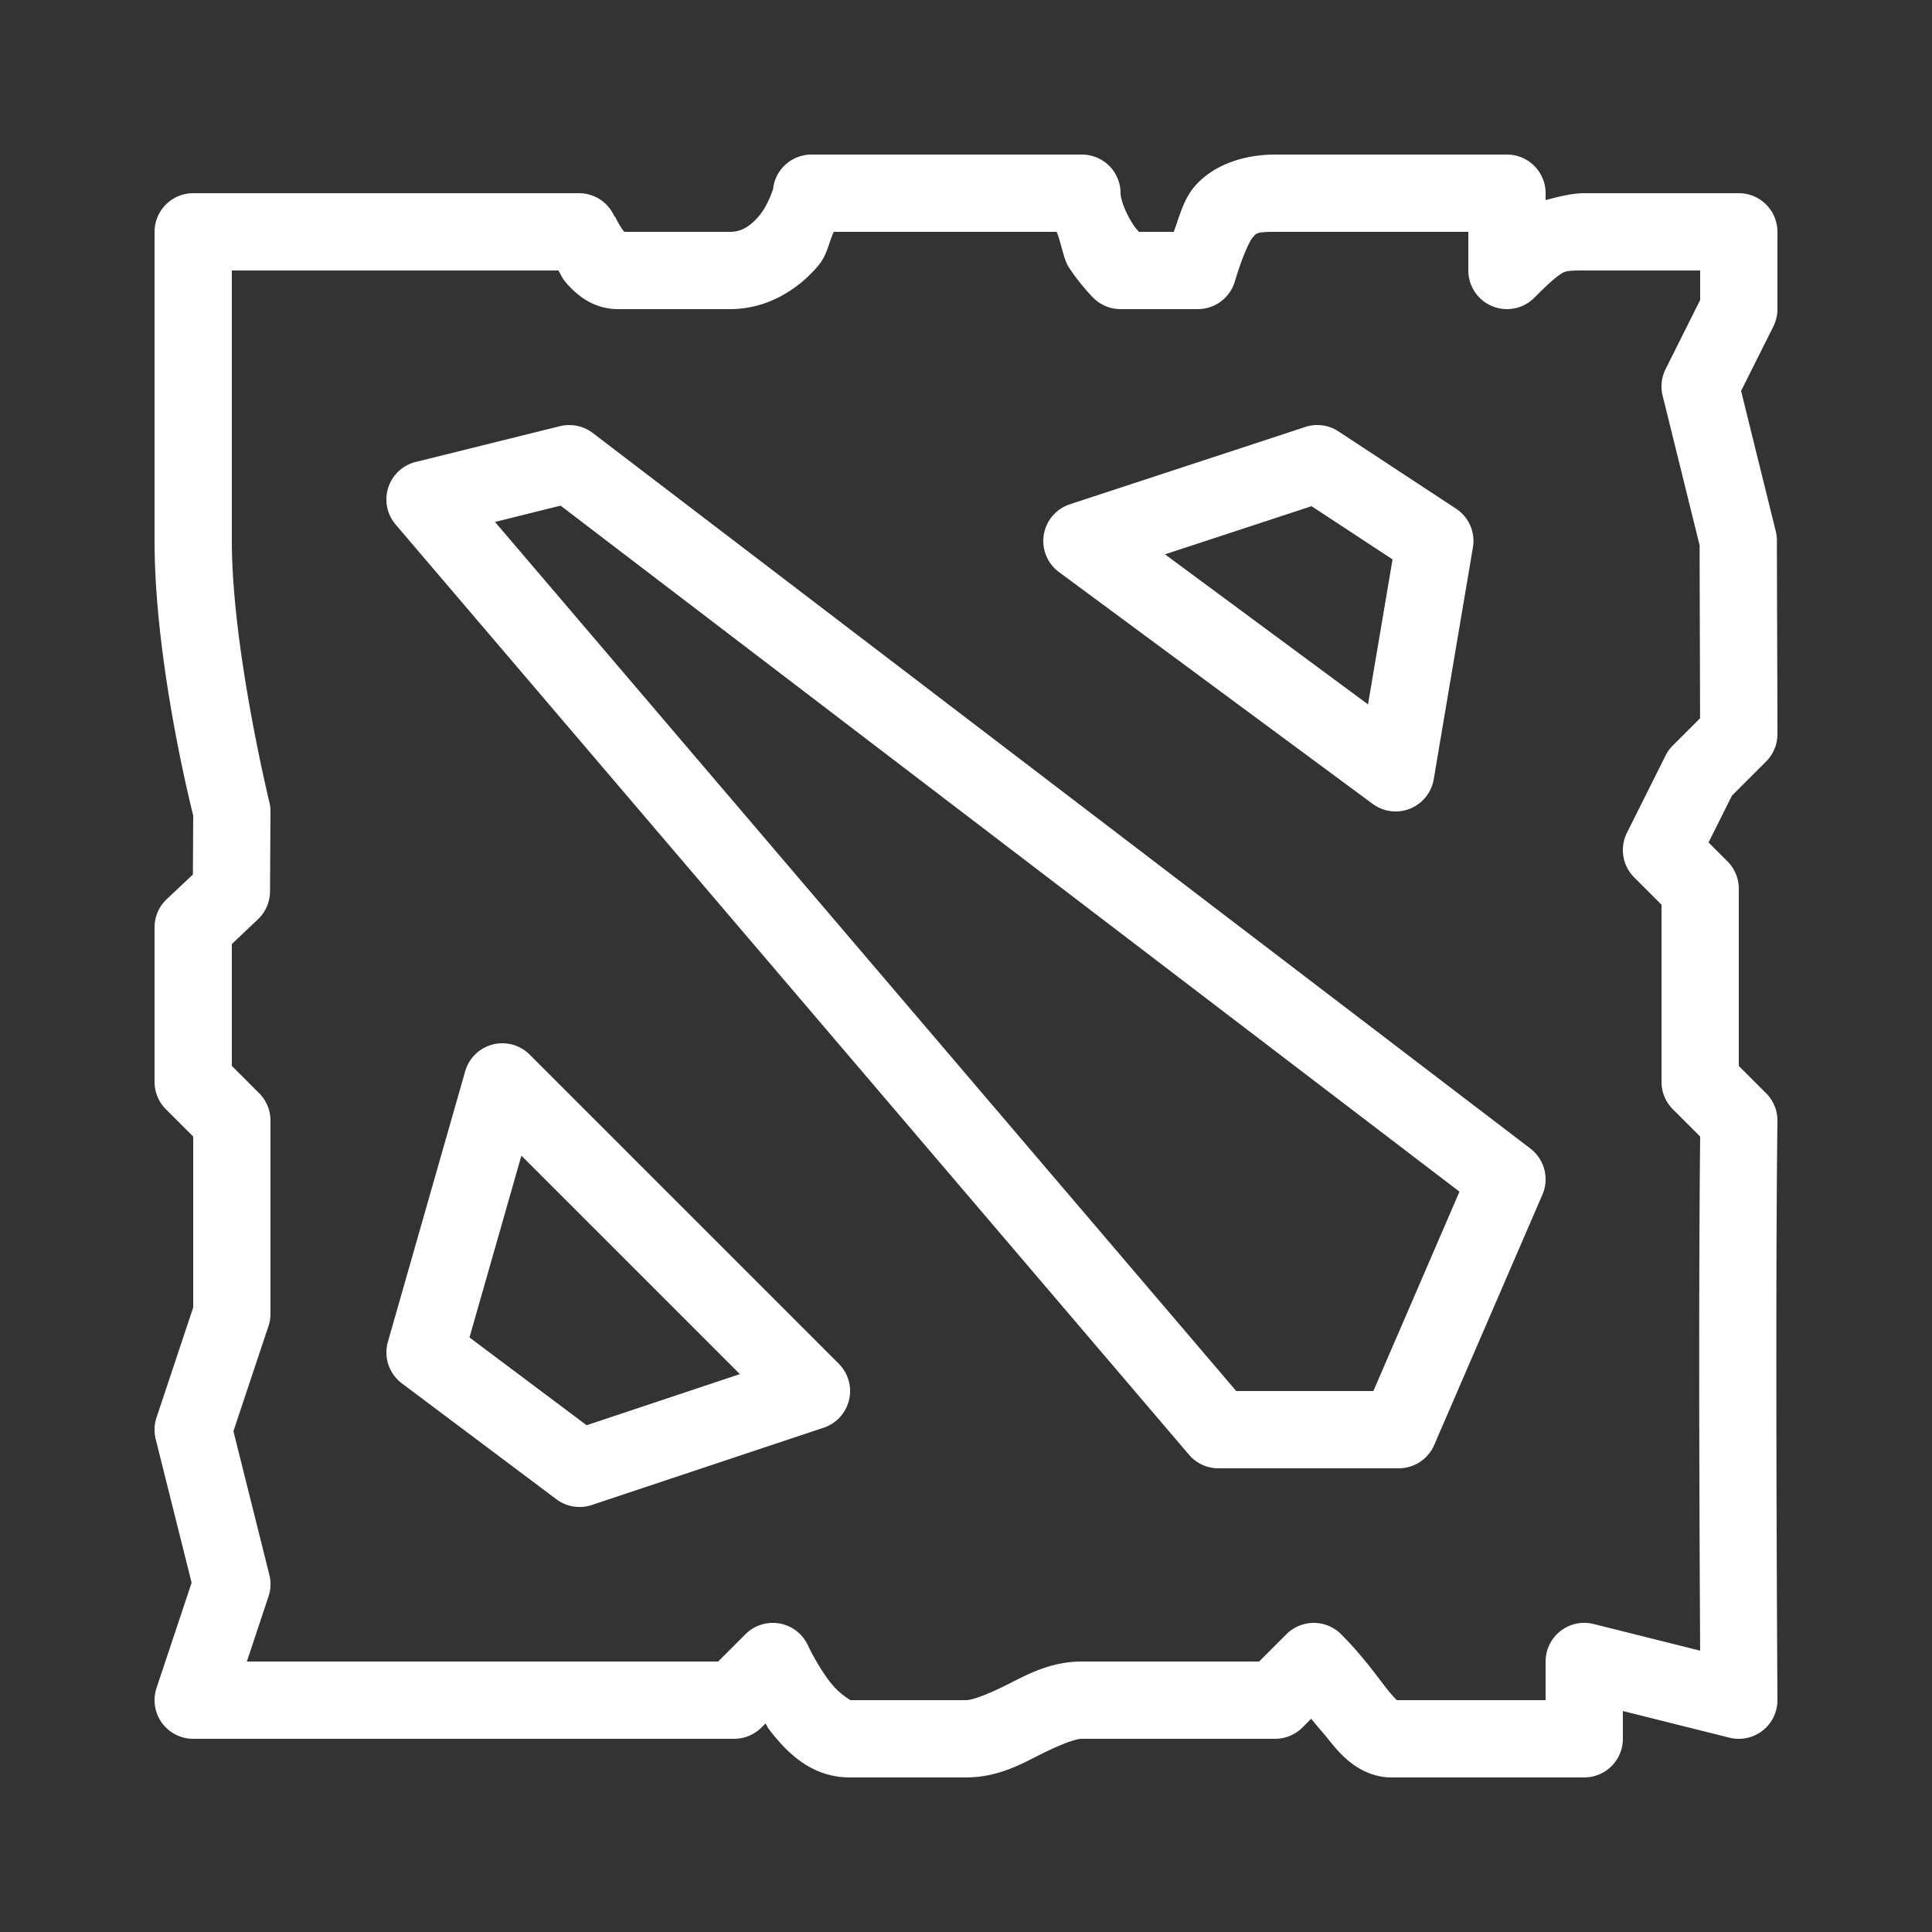 <svg xmlns="http://www.w3.org/2000/svg" fill="white" viewBox="0 0 50 50" width="50px" height="50px" clip-rule="evenodd"><rect x="0" y="0" width="50" height="50" fill="#333333" stroke="none"/><path d="M 21 4 A 1 1 0 0 0 20.006 4.9 C 20.007 4.892 19.871 5.321 19.645 5.588 C 19.418 5.855 19.186 6 18.895 6 L 16.156 6 C 16.156 6 16.154 5.998 16.154 5.998 C 16.079 5.91 15.973 5.726 15.916 5.598 L 15.906 5.613 A 1 1 0 0 0 15 5 L 5 5 A 1 1 0 0 0 4 6 L 4 14 C 4 17.128 4.943 20.878 5 21.102 L 4.992 22.633 L 4.312 23.273 A 1 1 0 0 0 4 24 L 4 28 A 1 1 0 0 0 4.293 28.707 L 5 29.414 L 5 33.838 L 4.051 36.684 A 1 1 0 0 0 4.029 37.242 L 4.959 40.961 L 4.051 43.684 A 1 1 0 0 0 5 45 L 19 45 A 1 1 0 0 0 19.707 44.707 L 19.811 44.604 C 19.858 44.669 19.856 44.697 19.908 44.764 C 20.339 45.316 20.966 46 22 46 L 25 46 C 25.833 46 26.447 45.645 26.947 45.395 C 27.447 45.145 27.833 45 28 45 L 33 45 A 1 1 0 0 0 33.707 44.707 L 33.934 44.48 C 34.069 44.654 34.231 44.83 34.365 44.998 C 34.532 45.207 34.701 45.414 34.949 45.611 C 35.197 45.808 35.574 46 36 46 L 41 46 A 1 1 0 0 0 42 45 L 42 44.281 L 44.758 44.971 A 1 1 0 0 0 46 43.994 C 46 43.994 45.936 34.125 46 29.012 A 1 1 0 0 0 45.707 28.293 L 45 27.586 L 45 23 A 1 1 0 0 0 44.707 22.293 L 44.217 21.803 L 44.822 20.592 L 45.707 19.707 A 1 1 0 0 0 46 19 C 46 17.991 45.986 14.991 45.986 13.99 A 1 1 0 0 0 45.957 13.75 L 45.059 10.117 L 45.895 8.447 A 1 1 0 0 0 46 8 L 46 6 A 1 1 0 0 0 45 5 L 41 5 C 40.678 5 40.338 5.09 40 5.178 L 40 5 A 1 1 0 0 0 39 4 L 33 4 C 32.216 4 31.433 4.249 30.941 4.797 C 30.633 5.141 30.529 5.585 30.377 6 L 29.475 6 C 29.414 5.925 29.405 5.93 29.332 5.82 C 29.139 5.531 29 5.167 29 5 A 1 1 0 0 0 28 4 L 21 4 z M 21.578 6 L 27.346 6 C 27.472 6.306 27.52 6.708 27.668 6.93 C 27.975 7.39 28.293 7.707 28.293 7.707 A 1 1 0 0 0 29 8 L 31 8 A 1 1 0 0 0 31.957 7.287 C 32.163 6.601 32.344 6.228 32.43 6.133 C 32.515 6.038 32.518 6 33 6 L 38 6 L 38 7 A 1 1 0 0 0 39.715 7.699 C 40.148 7.258 40.369 7.095 40.453 7.055 C 40.537 7.015 40.603 7 41 7 L 44 7 L 44 7.764 L 43.105 9.553 A 1 1 0 0 0 43.029 10.24 L 43.986 14.113 C 43.987 15.108 43.996 17.432 43.998 18.588 L 43.293 19.293 A 1 1 0 0 0 43.105 19.553 L 42.105 21.553 A 1 1 0 0 0 42.293 22.707 L 43 23.414 L 43 28 A 1 1 0 0 0 43.293 28.707 L 44 29.414 C 43.949 34.213 43.992 41.317 44 42.719 L 41.242 42.029 A 1 1 0 0 0 40 43 L 40 44 L 36.152 44 C 36.11 43.96 36.04 43.892 35.928 43.752 C 35.663 43.42 35.279 42.865 34.707 42.293 A 1 1 0 0 0 33.293 42.293 L 32.586 43 L 28 43 C 27.167 43 26.553 43.355 26.053 43.605 C 25.553 43.855 25.167 44 25 44 L 22 44 C 22.034 44 21.756 43.882 21.484 43.533 C 21.212 43.185 20.984 42.74 20.902 42.568 A 1 1 0 0 0 19.293 42.293 L 18.586 43 L 6.389 43 L 6.949 41.316 A 1 1 0 0 0 6.971 40.758 L 6.041 37.039 L 6.949 34.316 A 1 1 0 0 0 7 34 L 7 29 A 1 1 0 0 0 6.707 28.293 L 6 27.586 L 6 24.432 L 6.676 23.791 A 1 1 0 0 0 6.988 23.07 L 7 21.006 A 1 1 0 0 0 6.971 20.758 C 6.971 20.758 6 16.778 6 14 L 6 7 L 14.449 7 C 14.517 7.102 14.542 7.191 14.631 7.295 C 14.898 7.609 15.328 8 16 8 L 18.895 8 C 19.895 8 20.684 7.457 21.172 6.881 C 21.413 6.596 21.442 6.29 21.578 6 z M 34.07 11 A 1 1 0 0 0 33.777 11.051 L 27.688 13.051 A 1 1 0 0 0 27.406 14.805 L 35.525 20.805 A 1 1 0 0 0 37.105 20.166 L 38.119 14.166 A 1 1 0 0 0 37.682 13.164 L 34.639 11.164 A 1 1 0 0 0 34.07 11 z M 14.686 11.002 A 1 1 0 0 0 14.492 11.029 L 10.76 11.955 A 1 1 0 0 0 10.238 13.574 L 30.771 37.648 A 1 1 0 0 0 31.533 38 L 36.199 38 A 1 1 0 0 0 37.117 37.396 L 39.918 30.916 A 1 1 0 0 0 39.607 29.725 L 15.34 11.205 A 1 1 0 0 0 14.686 11.002 z M 14.508 13.086 L 37.771 30.84 L 35.543 36 L 31.994 36 L 12.811 13.508 L 14.508 13.086 z M 33.943 13.1 L 36.039 14.477 L 35.404 18.229 L 30.15 14.346 L 33.943 13.1 z M 12.984 27 A 1 1 0 0 0 12.039 27.725 L 10.039 34.725 A 1 1 0 0 0 10.4 35.801 L 14.4 38.801 A 1 1 0 0 0 15.316 38.949 L 21.316 36.949 A 1 1 0 0 0 21.707 35.293 L 13.707 27.293 A 1 1 0 0 0 12.984 27 z M 13.494 29.908 L 19.148 35.562 L 15.182 36.885 L 12.15 34.613 L 13.494 29.908 z" clip-rule="evenodd"/></svg>
